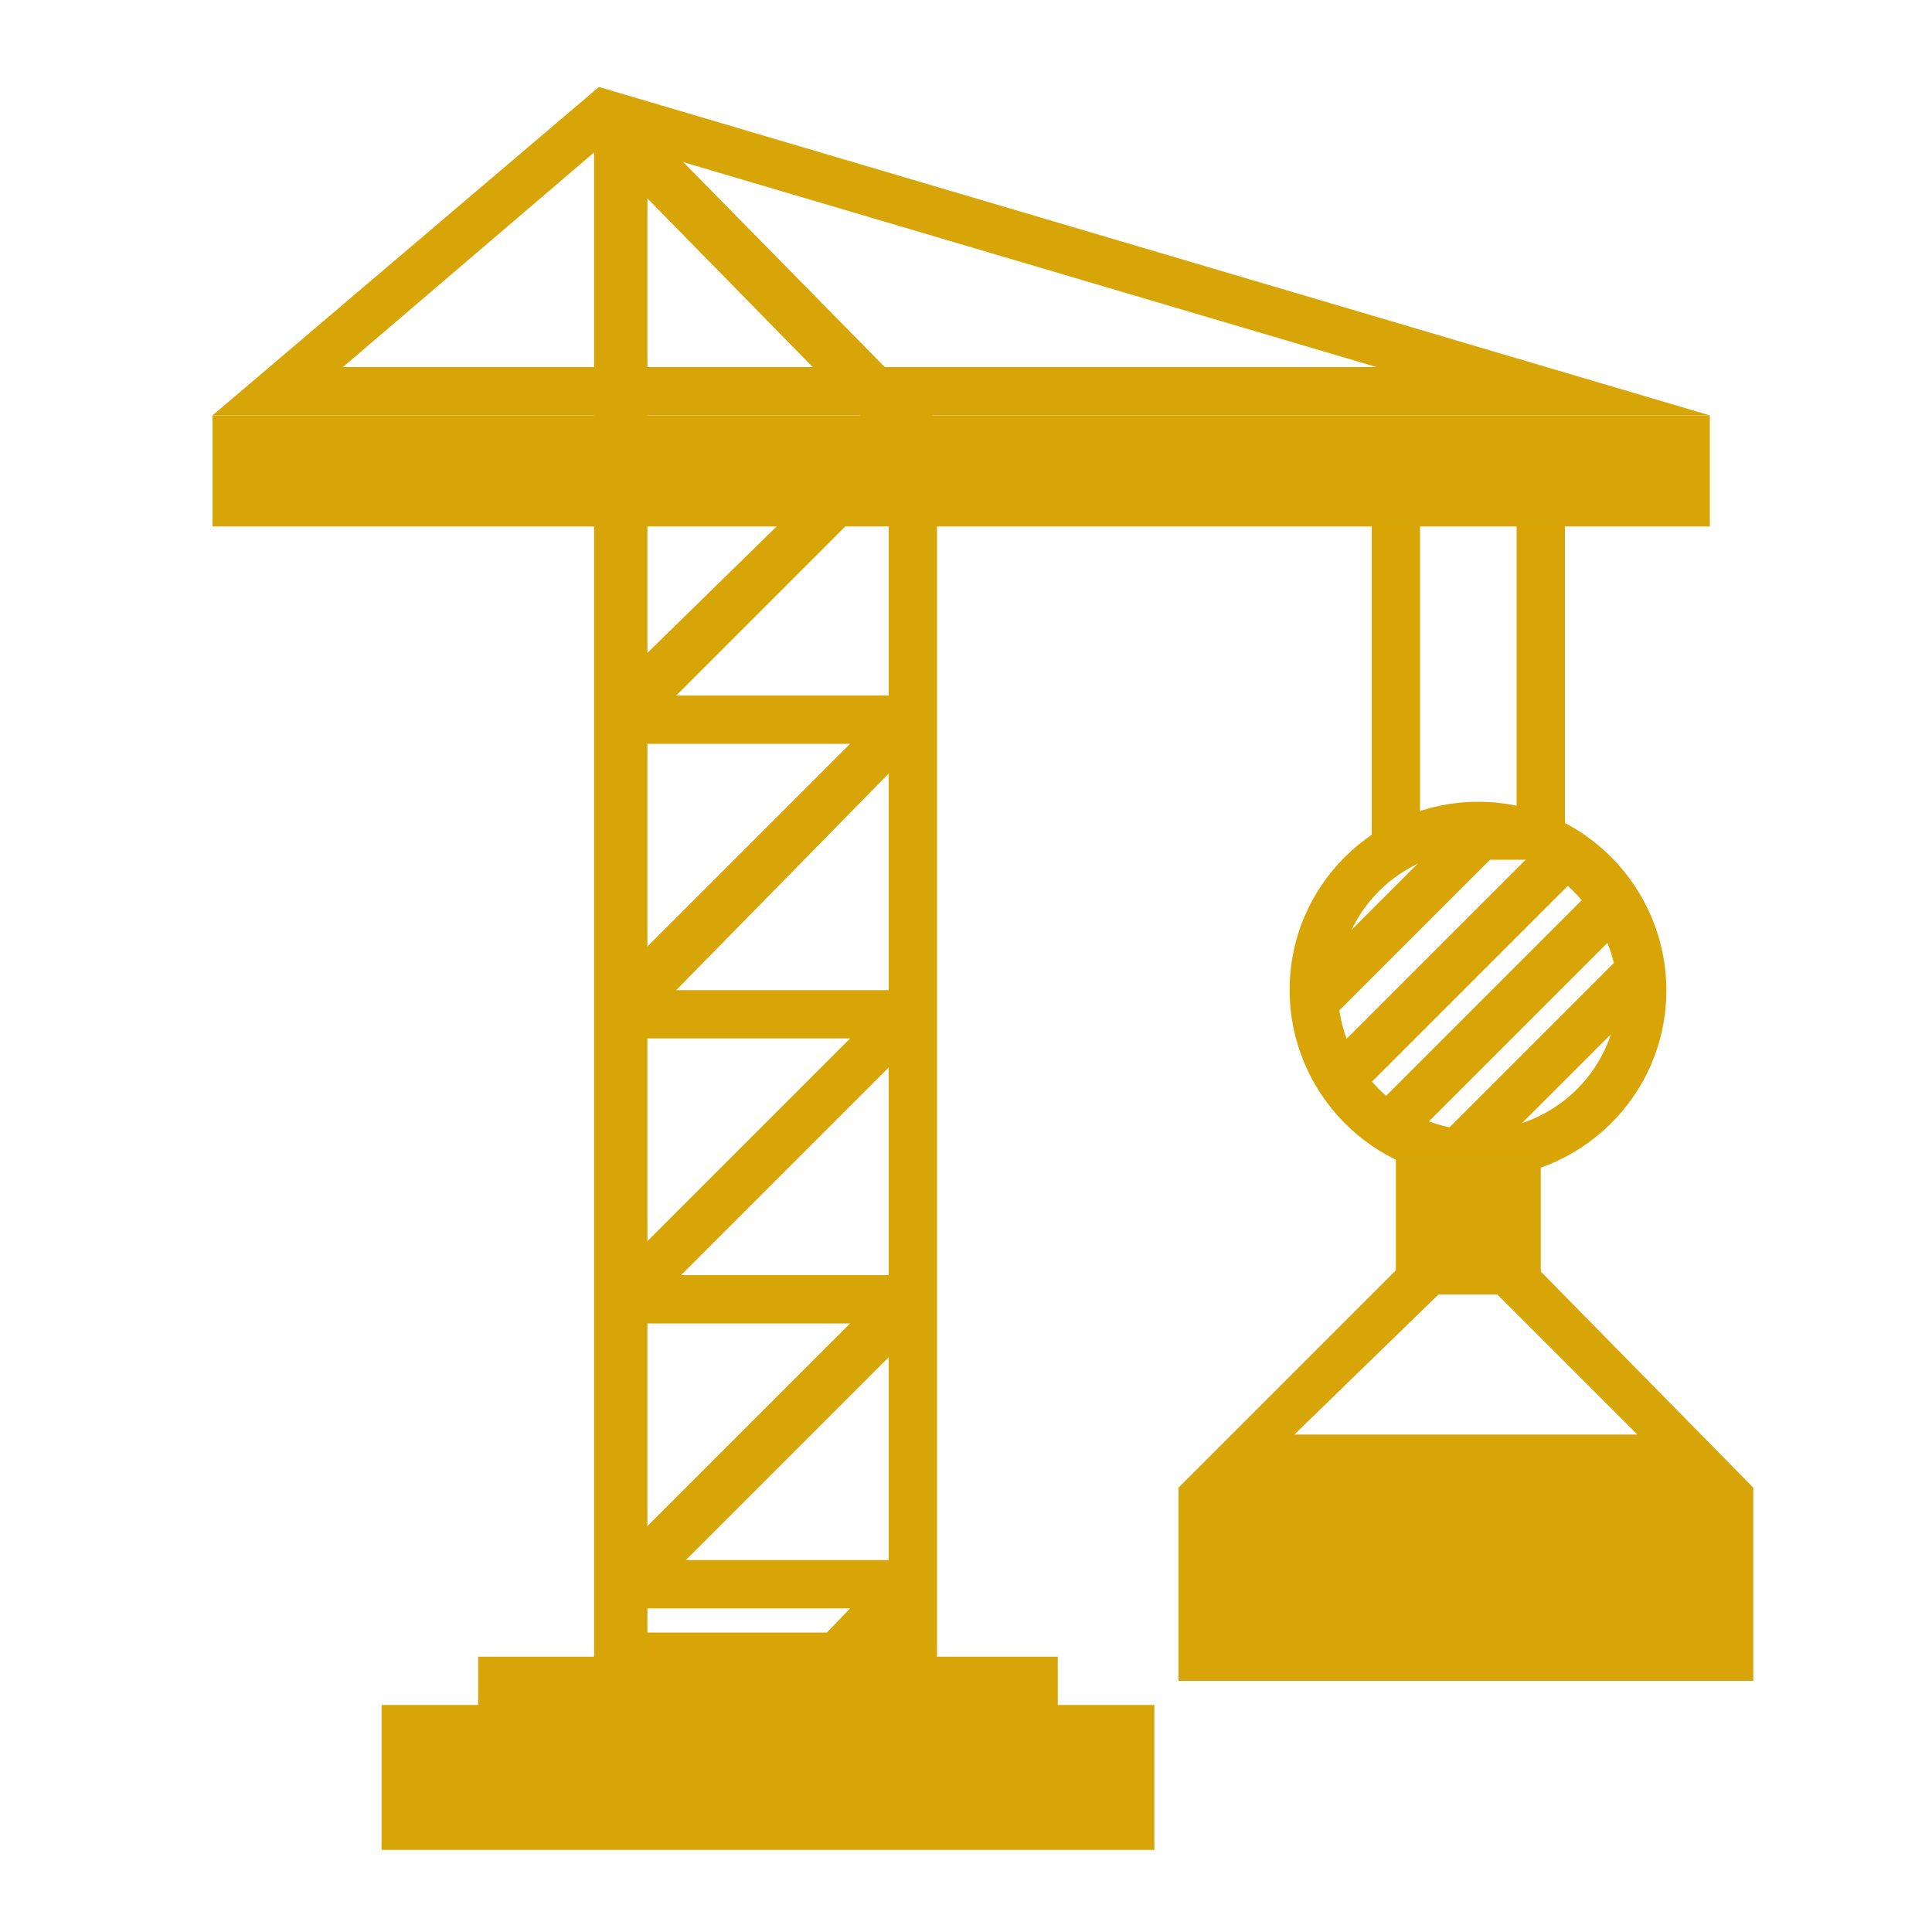 <?xml version="1.0" encoding="utf-8"?>
<!-- Generator: Adobe Illustrator 19.0.0, SVG Export Plug-In . SVG Version: 6.00 Build 0)  -->
<svg version="1.1" id="Слой_1" xmlns="http://www.w3.org/2000/svg" xmlns:xlink="http://www.w3.org/1999/xlink" x="0px" y="0px"
	 viewBox="0 0 40 40" style="enable-background:new 0 0 40 40;" xml:space="preserve">
<style type="text/css">
	.st0{fill:#D8A406;}
	.st1{fill-rule:evenodd;clip-rule:evenodd;fill:none;stroke:#D8A406;stroke-width:0.964;stroke-miterlimit:100;}
	.st2{fill-rule:evenodd;clip-rule:evenodd;fill:#D8A508;}
	.st3{fill:#D8A508;}
</style>
<g id="Фигура_15_копия">
	<g id="XMLID_215_">
		<path id="XMLID_216_" class="st0" d="M13.4,4.1l5,5.1v24.6h-5V4.1 M13,2.3l-0.7,0.4v32h7v-26L13,2.3L13,2.3z"/>
	</g>
</g>
<g id="Фигура_18_копия">
	<g id="XMLID_210_">
		<path id="XMLID_211_" class="st0" d="M31.4,9.8v7h-2v-7H31.4 M32.4,8.8h-4v9h4V8.8L32.4,8.8z"/>
	</g>
</g>
<path id="XMLID_12_" class="st1" d="M27.1,20.1"/>
<rect id="XMLID_72_" x="28.5" y="16.2" transform="matrix(0.707 0.707 -0.707 0.707 21.907 -14.972)" class="st0" width="1" height="5.4"/>
<rect id="XMLID_71_" x="29.6" y="16.7" transform="matrix(0.707 0.707 -0.707 0.707 22.933 -15.401)" class="st0" width="1" height="6.5"/>
<rect id="XMLID_70_" x="30.6" y="17.7" transform="matrix(0.707 0.707 -0.707 0.707 23.933 -15.815)" class="st0" width="1" height="6.5"/>
<rect id="XMLID_69_" x="31.6" y="19.4" transform="matrix(0.707 0.707 -0.707 0.707 24.923 -16.255)" class="st0" width="1" height="5.1"/>
<path id="XMLID_192_" class="st0" d="M30.6,24.4c-2.2,0-3.9-1.8-3.9-3.9c0-2.2,1.8-3.9,3.9-3.9c2.2,0,3.9,1.8,3.9,3.9
	C34.5,22.7,32.7,24.4,30.6,24.4z M30.6,17.6c-1.6,0-2.9,1.3-2.9,2.9c0,1.6,1.3,2.9,2.9,2.9s2.9-1.3,2.9-2.9
	C33.4,18.9,32.1,17.6,30.6,17.6z"/>
<rect id="XMLID_11_" x="4.4" y="8.6" class="st2" width="31" height="2.3"/>
<rect id="XMLID_37_" x="24.4" y="30.8" class="st2" width="11.9" height="4"/>
<rect id="XMLID_53_" x="28.9" y="23.9" class="st2" width="3" height="2.9"/>
<rect id="XMLID_57_" x="9.9" y="34.3" class="st2" width="12" height="1.5"/>
<rect id="XMLID_58_" x="7.9" y="35.3" class="st2" width="16" height="3"/>
<path id="XMLID_193_" class="st3" d="M30.4,26.2l3.5,3.5l-7.1,0L30.4,26.2 M30.4,24.8l-6,6l11.9,0L30.4,24.8L30.4,24.8z"/>
<path id="XMLID_194_" class="st3" d="M12.6,2.9l15.9,4.7H7.1L12.6,2.9 M12.4,1.8l-8,6.8h31L12.4,1.8L12.4,1.8z"/>
<path id="XMLID_74_" class="st3" d="M13.4,4.1l5,5.1l0,26h-5V4.1 M12.4,2.3v33.9h7l0-27.5l-5.8-5.9L12.4,2.3L12.4,2.3z"/>
<polygon id="XMLID_82_" class="st3" points="15.8,36.6 15.1,35.9 17.6,33.3 13,33.3 12.6,32.4 17.6,27.4 12.9,27.4 12.5,26.6 
	17.6,21.5 12.8,21.5 12.4,20.6 17.6,15.4 12.8,15.4 12.4,14.5 17.1,9.9 12.9,9.9 12.9,8.9 18.3,8.9 18.6,9.8 14,14.4 18.8,14.4 
	19.2,15.2 14,20.5 18.8,20.5 19.2,21.3 14.1,26.4 18.8,26.4 19.2,27.3 14.2,32.3 18.8,32.3 19.2,33.1 "/>
</svg>
